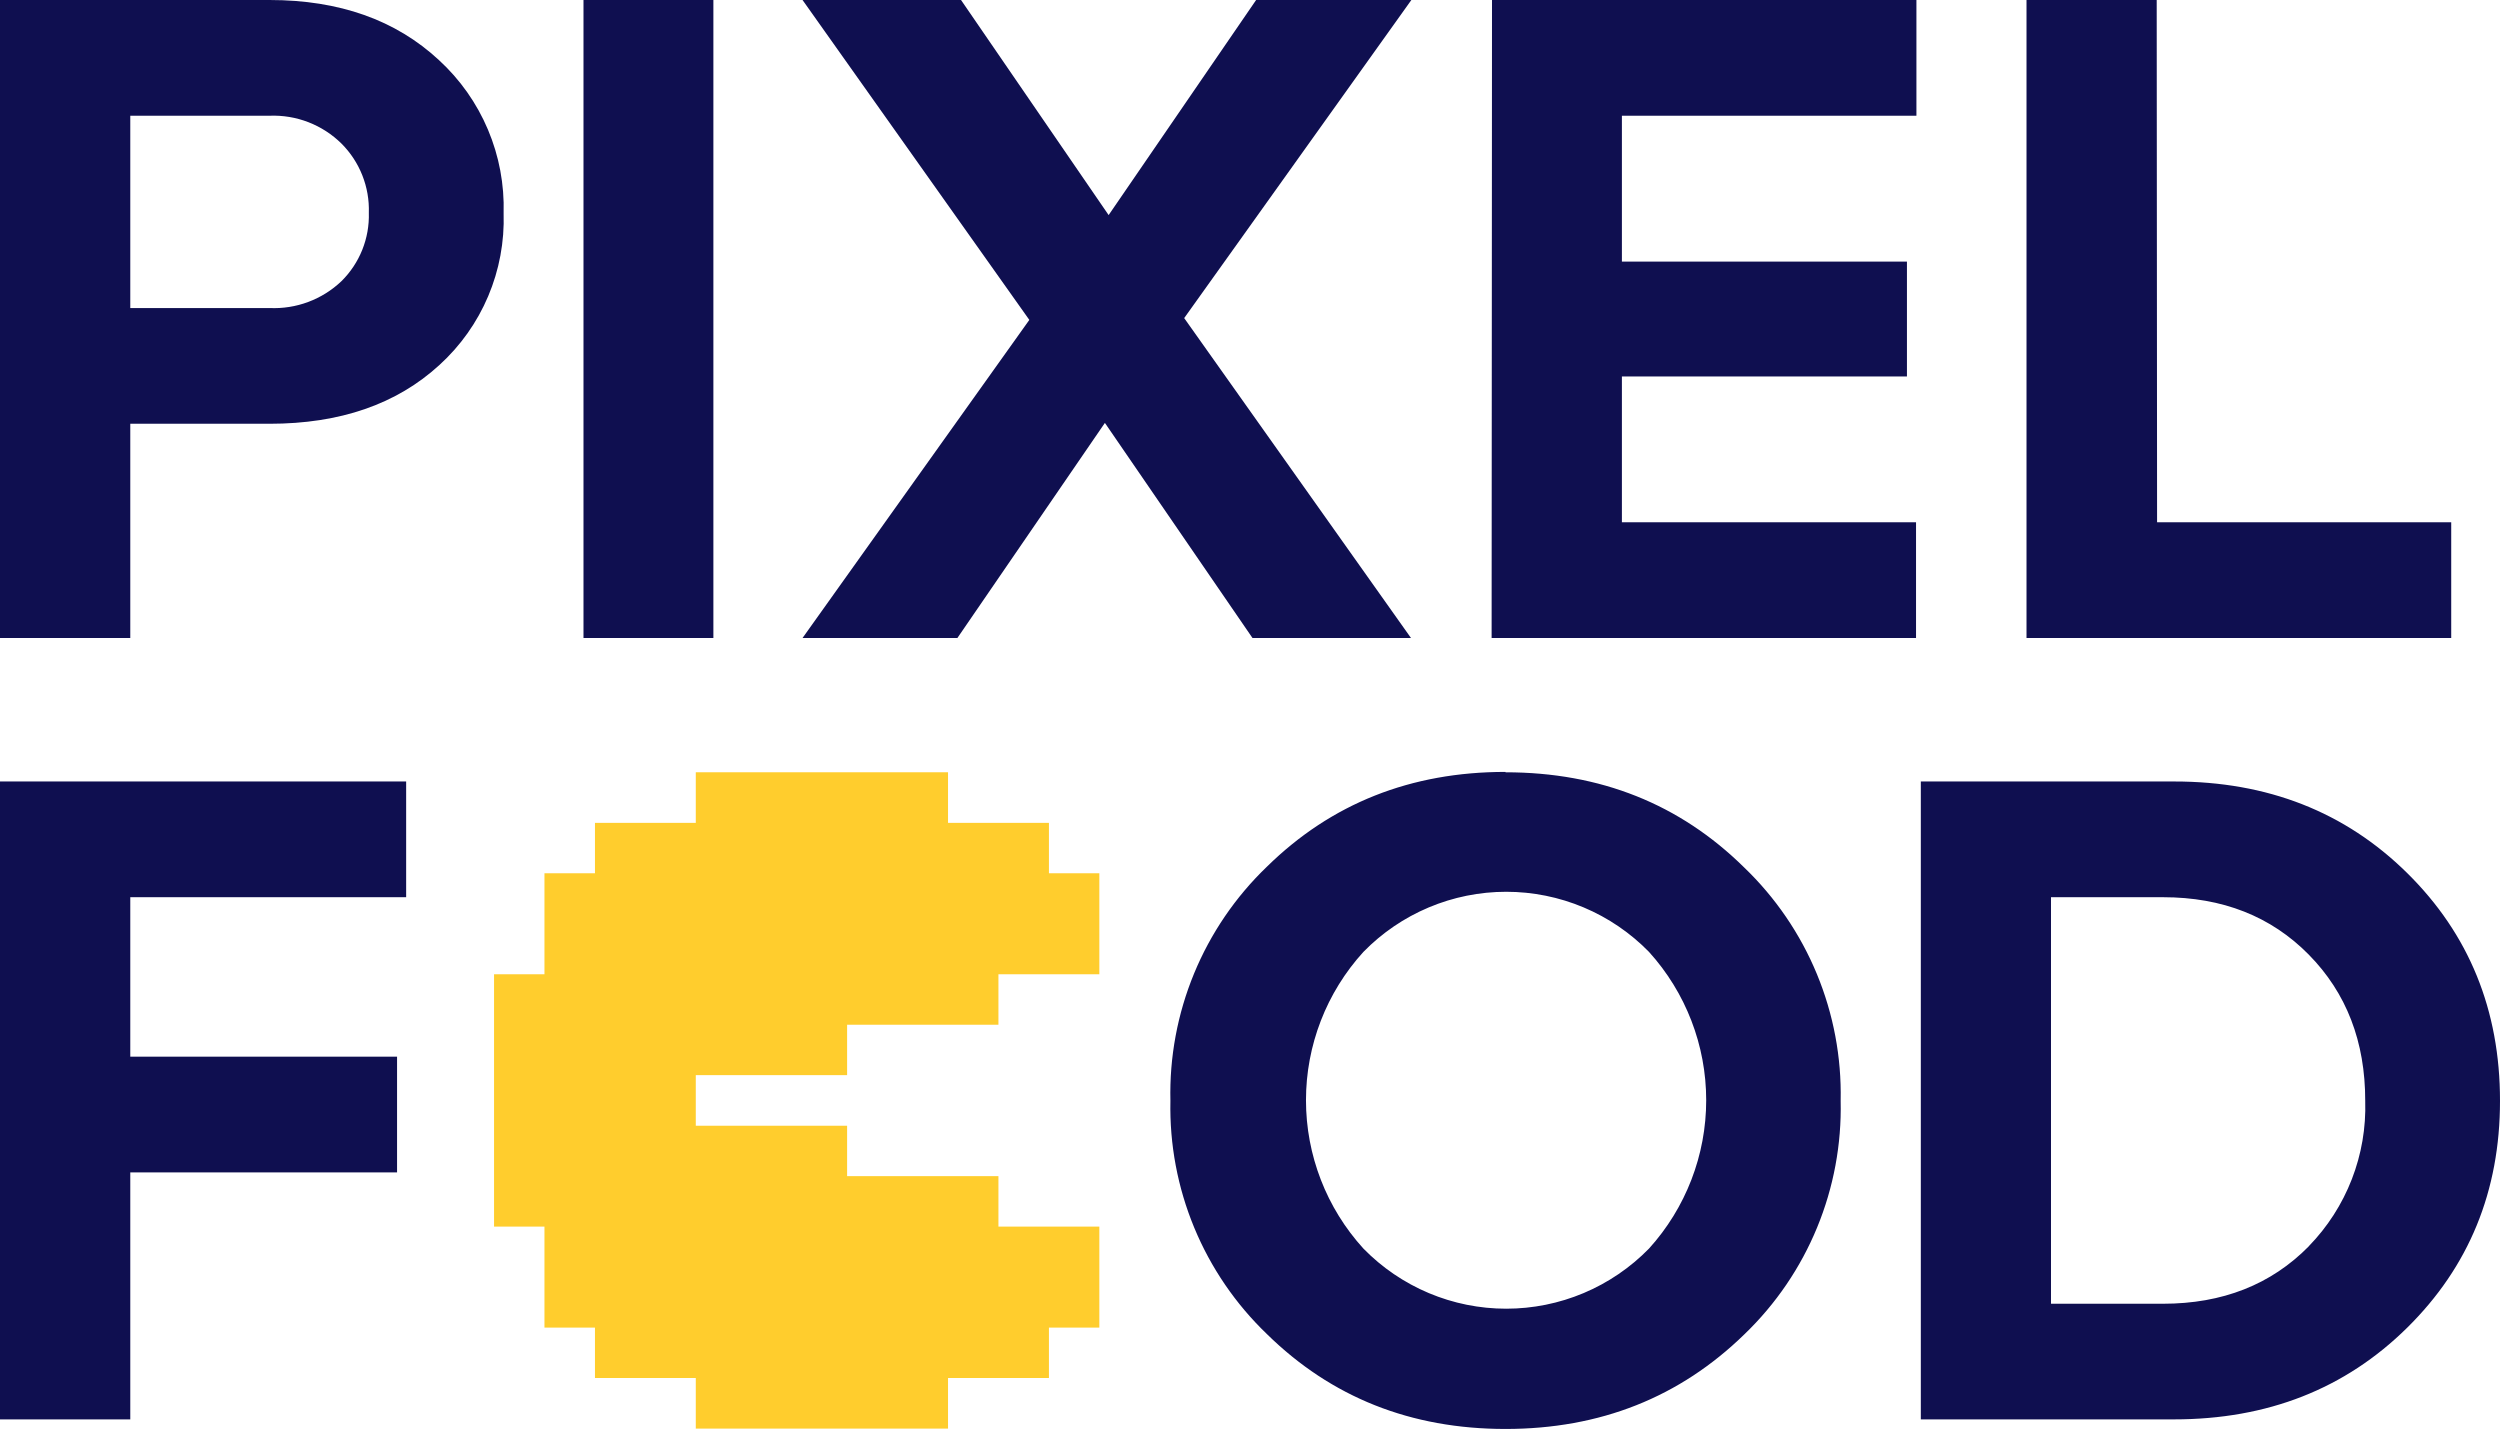 <svg width="357" height="204" viewBox="0 0 357 204" fill="none" xmlns="http://www.w3.org/2000/svg">
<g clip-path="url(#clip0_764_28)">
<path d="M62.683 8.584C56.527 2.861 48.463 0 38.492 0H0V91.106H18.604V60.514H38.492C48.563 60.514 56.65 57.716 62.751 52.121C65.755 49.389 68.131 46.037 69.713 42.296C71.296 38.555 72.047 34.515 71.916 30.455C72.037 26.36 71.275 22.287 69.681 18.513C68.088 14.739 65.701 11.352 62.683 8.584V8.584ZM48.764 40.147C47.399 41.447 45.785 42.458 44.02 43.118C42.255 43.778 40.374 44.074 38.492 43.988H18.604V16.526H38.492C40.385 16.451 42.273 16.765 44.04 17.449C45.807 18.134 47.414 19.173 48.764 20.504C50.056 21.796 51.069 23.34 51.741 25.04C52.413 26.74 52.729 28.56 52.67 30.387C52.724 32.195 52.405 33.995 51.733 35.674C51.061 37.353 50.05 38.876 48.764 40.147V40.147ZM83.322 0H101.871V91.106H83.322V0ZM201.543 0L169.102 45.423L201.489 91.106H178.855L157.779 60.391L136.716 91.106H114.602L146.988 45.683L114.602 0H137.235L158.312 30.715L179.374 0H201.543ZM213.058 0H273.665V16.526H231.607V37.358H272.312V53.761H231.607V74.579H273.61V91.106H213.003L213.058 0ZM308.031 74.579H350.034V91.106H289.386V0H307.977L308.031 74.579ZM0 111.596H57.998V128.122H18.604V150.895H56.7V167.421H18.604V202.688H0V111.596ZM214.984 110.229C201.461 110.229 190.106 114.74 180.918 123.761C176.428 128.072 172.883 133.271 170.51 139.027C168.138 144.784 166.988 150.971 167.135 157.196C167.003 163.401 168.159 169.566 170.532 175.3C172.904 181.035 176.441 186.213 180.918 190.508C190.115 199.539 201.47 204.055 214.984 204.055C228.498 204.055 239.88 199.539 249.132 190.508C253.597 186.207 257.121 181.026 259.481 175.292C261.842 169.558 262.988 163.396 262.846 157.196C262.978 150.99 261.821 144.823 259.449 139.087C257.077 133.35 253.54 128.169 249.064 123.871C239.876 114.813 228.516 110.284 214.984 110.284V110.229ZM235.473 178.302C232.817 181.018 229.646 183.177 226.145 184.651C222.644 186.124 218.884 186.883 215.086 186.883C211.289 186.883 207.529 186.124 204.028 184.651C200.527 183.177 197.356 181.018 194.7 178.302C189.421 172.51 186.494 164.954 186.494 157.114C186.494 149.275 189.421 141.719 194.7 135.927C197.356 133.21 200.527 131.052 204.028 129.578C207.529 128.105 211.289 127.346 215.086 127.346C218.884 127.346 222.644 128.105 226.145 129.578C229.646 131.052 232.817 133.21 235.473 135.927C240.732 141.729 243.645 149.281 243.645 157.114C243.645 164.947 240.732 172.5 235.473 178.302V178.302ZM343.737 124.664C334.895 115.943 323.799 111.587 310.449 111.596H274.293V202.688H310.449C323.799 202.688 334.895 198.327 343.737 189.606C352.579 180.885 357 170.082 357 157.196C357 144.229 352.579 133.385 343.737 124.664ZM329.695 177.974C324.313 183.441 317.374 186.175 308.878 186.175H292.883V128.122H308.878C317.374 128.122 324.313 130.856 329.695 136.324C335.077 141.791 337.763 148.753 337.754 157.21C337.873 161.033 337.221 164.841 335.836 168.406C334.451 171.972 332.363 175.221 329.695 177.96V177.974Z" fill="#0F0F50"/>
<path d="M149.788 124.705V117.501H135.378V110.284H99.358V117.501H84.961V124.705H77.749V139.126H70.55V175.158H77.749V189.579H84.961V196.783H99.358V204H135.378V196.783H149.788V189.579H156.987V175.158H142.576V167.954H120.967V160.751H99.358V153.533H120.967V146.33H142.576V139.126H156.987V124.705H149.788Z" fill="#FFCD2D"/>
</g>
<defs>
<clipPath id="clip0_764_28">
<rect width="357" height="204" fill="white"/>
</clipPath>
</defs>
</svg>

